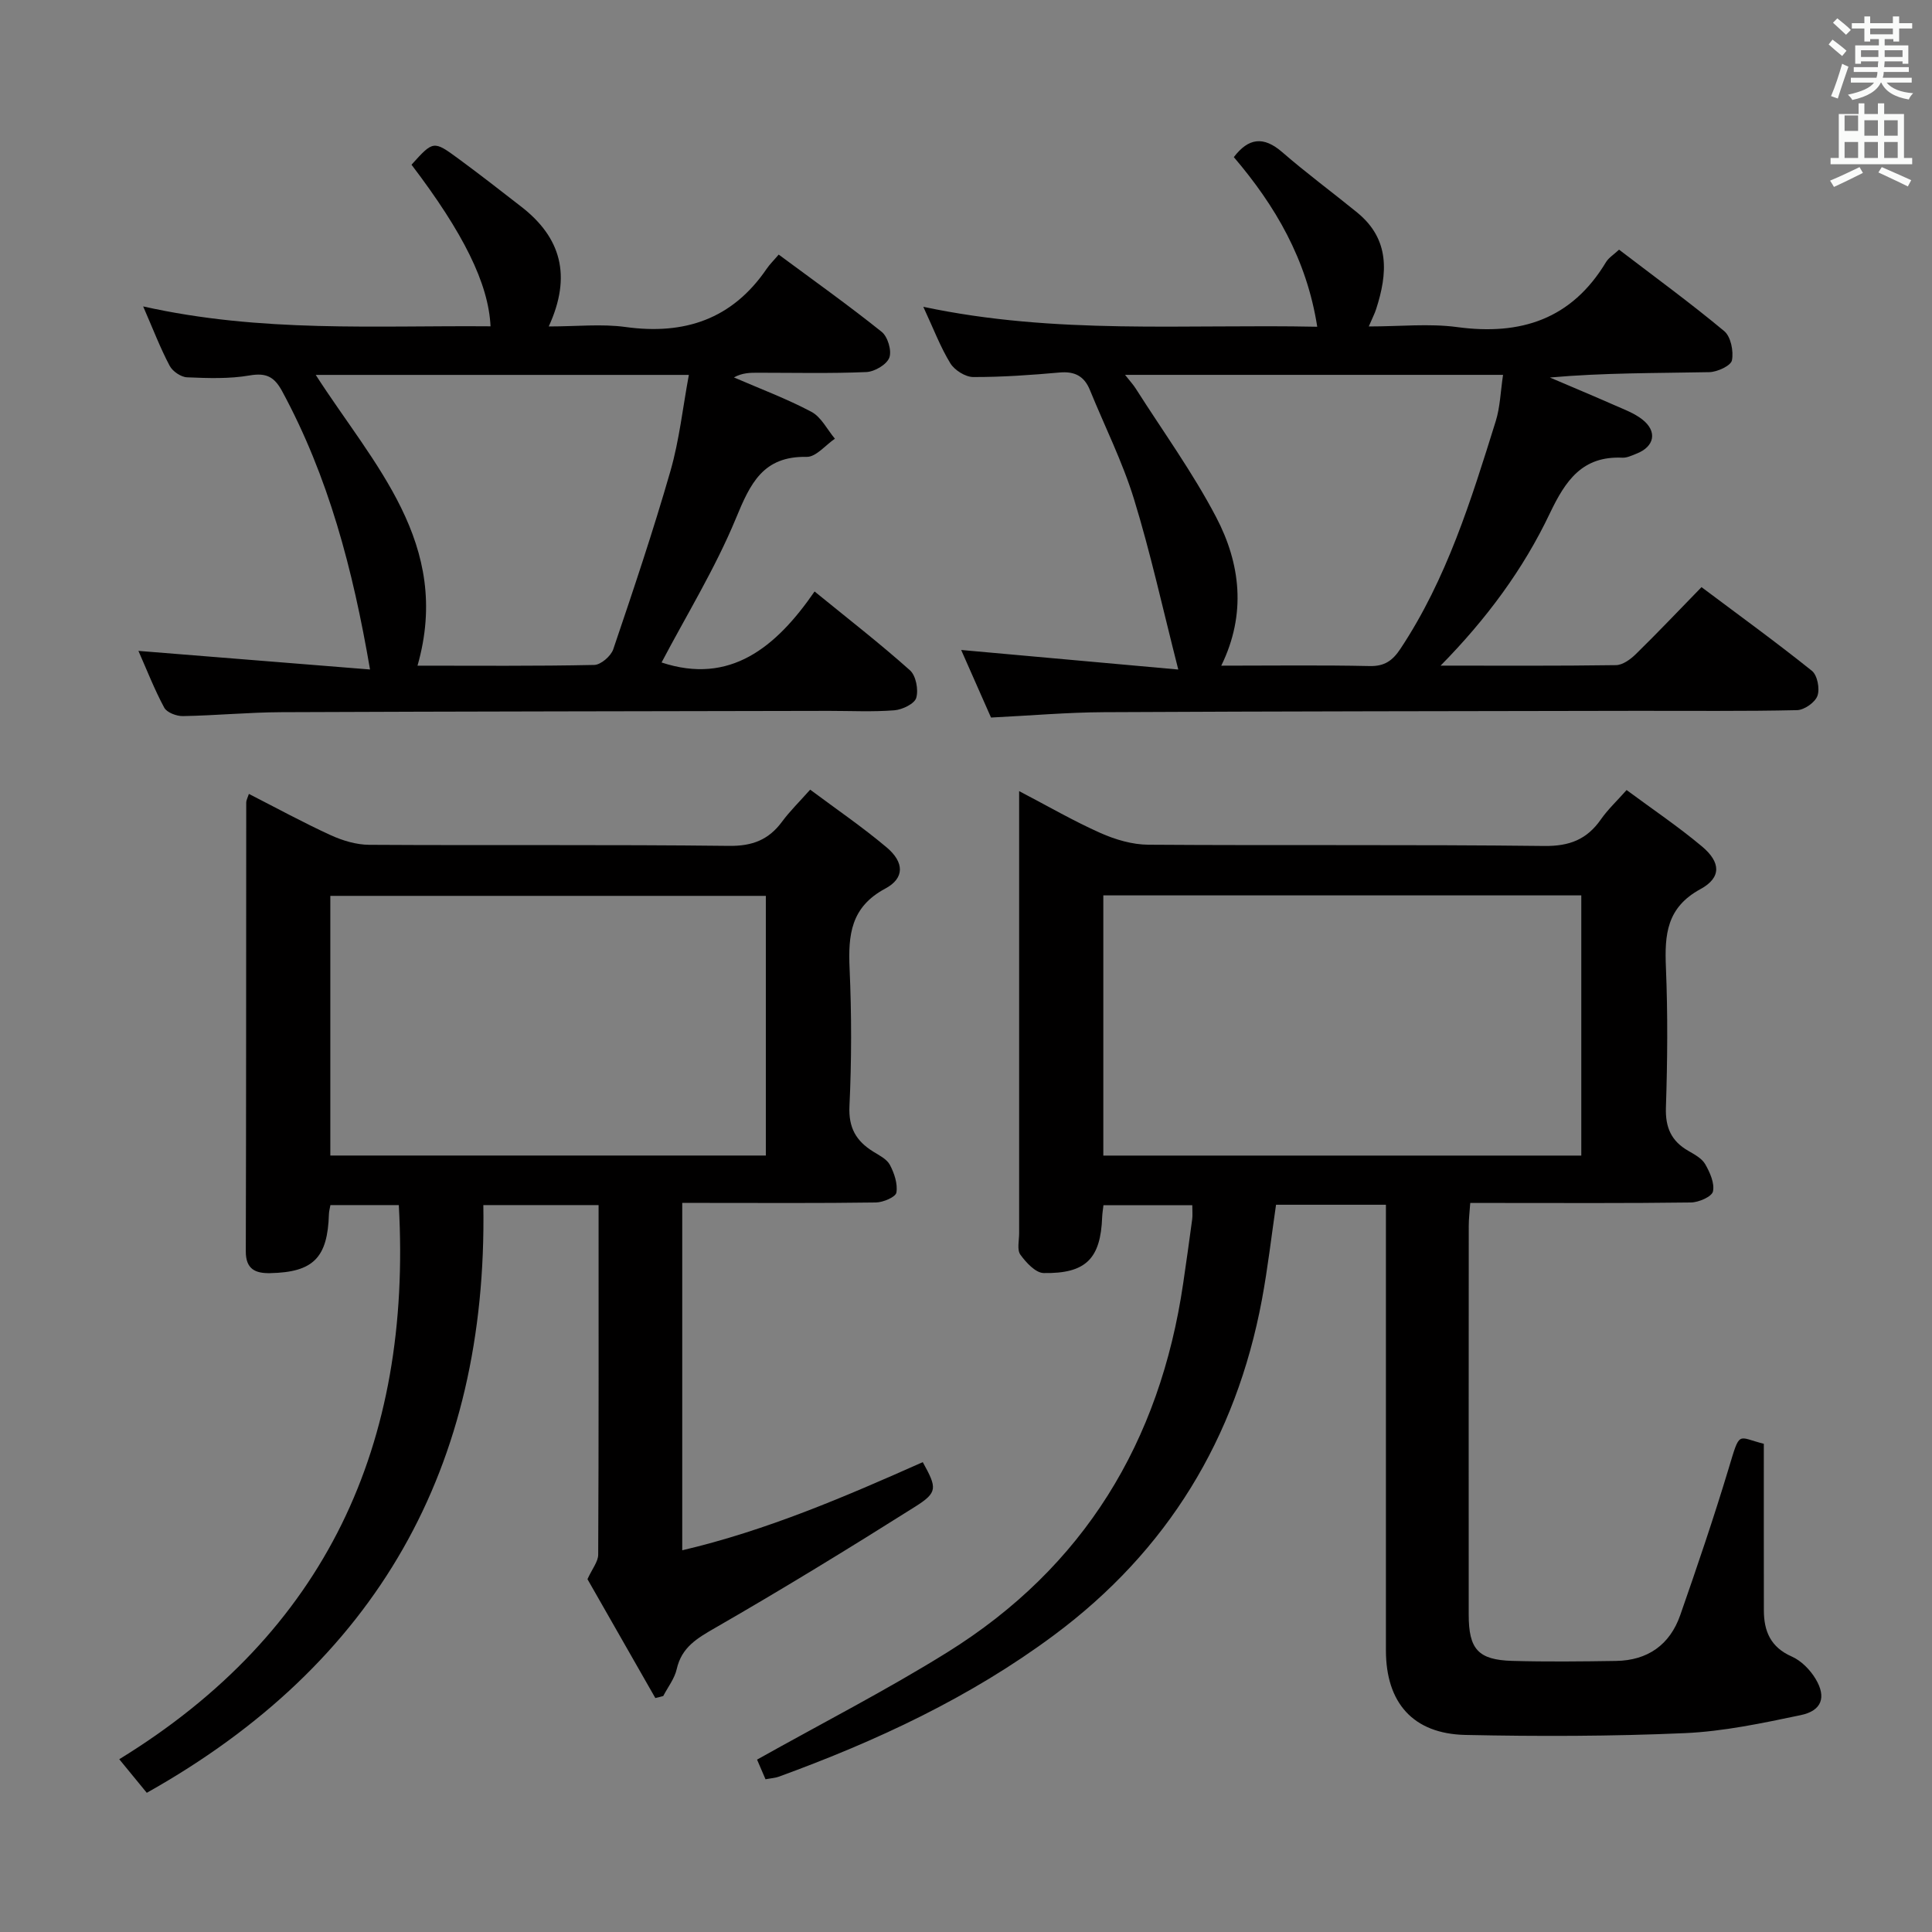 <svg enable-background="new 0 0 400 400" viewBox="0 0 400 400" xmlns="http://www.w3.org/2000/svg"><rect x="0" y="0" width="400" height="400" fill="#808080" stroke="none"/><path d="m378.6 9.2.8-1c.9.7 1.9 1.4 2.9 2.3l-.9 1.1c-1.1-.9-2-1.7-2.8-2.4zm.5 10.7c.9-2.1 1.6-4.3 2.3-6.7.4.2.8.4 1.3.6-.7 2.1-1.5 4.3-2.2 6.6zm.4-15.2.9-.9c1 .8 2 1.6 2.8 2.4l-1 1c-1-.9-1.9-1.8-2.7-2.5zm12.5-1.3h1.2v1.4h2.7v1.1h-2.7v2.7h-1.2v-.5h-1.8v1.3h4.9v3.8h-1.2v-.5h-3.7c0 .4-.1.9-.1 1.2h5.1v1h-5.2c0 .5-.1.9-.2 1.2h6v1h-5.2c1.1 1.3 2.9 2 5.5 2.2-.4.4-.7.8-.9 1.3-2.9-.5-4.8-1.6-5.7-3.5h-.1c-.8 1.7-2.7 2.9-5.9 3.6-.2-.4-.6-.8-.9-1.1 2.8-.6 4.6-1.4 5.4-2.5h-4.8v-1h5.3c.1-.3.2-.7.2-1.2h-4.9v-1h5c0-.4 0-.8.1-1.2h-3.6v.5h-1.2v-3.8h4.9v-1.3h-1.8v.5h-1.2v-2.7h-2.6v-1.1h2.6v-1.4h1.2v1.4h4.7v-1.4zm-6.7 8.4h3.6c0-.4 0-.9 0-1.4h-3.6zm1.9-4.7h4.7v-1.2h-4.7zm6.7 3.3h-3.7v1.4h3.7z" fill="#fafbfa"/><path d="m384.7 21.4h1.3v2.2h2.8v-2.2h1.3v2.2h4.1v9.1h1.7v1.3h-16.9v-1.3h1.7v-9.1h4.1v-2.2zm.3 13.2.7 1.2c-1.8.9-3.8 1.9-6 2.9-.2-.4-.5-.8-.8-1.3 2.4-1 4.4-2 6.1-2.8zm-3.1-7.5h2.8v-3.2h-2.8v4.2zm0 5.6h2.8v-3.3h-2.8zm4.1-4.6h2.8v-3.2h-2.8zm0 4.6h2.8v-3.3h-2.8zm3.6 1.9c2.1.9 4.1 1.8 6.1 2.7l-.7 1.3c-2.2-1.1-4.2-2-6.1-2.9zm3.3-9.7h-2.8v3.2h2.8zm-2.8 7.8h2.8v-3.3h-2.8z" fill="#fafbfa"/><g fill="#010000"><path d="m365.18 298.92c0 11.94-.01 23.23.01 34.51.01 4.32 1.41 7.62 5.78 9.54 1.97.87 3.82 2.76 4.95 4.66 2.25 3.77 1.26 6.56-3.1 7.47-7.94 1.66-15.99 3.38-24.06 3.73-15.09.66-30.24.69-45.35.37-10.87-.23-16.47-6.68-16.47-17.52 0-28.83 0-57.65 0-86.48 0-1.81 0-3.62 0-5.77-7.6 0-14.85 0-22.75 0-.94 6.4-1.7 13.09-2.93 19.69-5.37 28.68-19.55 51.96-43.04 69.42-17.37 12.91-36.75 21.93-56.97 29.3-.76.28-1.61.32-2.76.54-.71-1.64-1.39-3.23-1.75-4.07 13.41-7.52 26.73-14.34 39.38-22.21 28.3-17.61 44.03-43.57 48.84-76.36.65-4.43 1.28-8.87 1.87-13.31.11-.81.02-1.65.02-2.91-6.1 0-12.11 0-18.39 0-.1.9-.24 1.69-.27 2.49-.32 8.56-3.35 11.71-12.11 11.56-1.67-.03-3.64-2.17-4.82-3.8-.73-1.01-.26-2.9-.26-4.4 0-28.69 0-57.35 0-86.01 0-1.61 0-3.22 0-5.57 6.01 3.14 11.3 6.21 16.85 8.68 3.07 1.36 6.58 2.4 9.9 2.42 27.33.19 54.66-.06 81.98.26 5.24.06 8.83-1.36 11.73-5.52 1.41-2.02 3.26-3.75 5.31-6.06 5.29 3.92 10.67 7.54 15.61 11.68 3.89 3.26 4.07 6.44-.32 8.83-7.03 3.83-7.43 9.44-7.15 16.22.4 9.65.32 19.33 0 28.99-.14 4.16 1.12 6.97 4.65 8.99 1.29.74 2.8 1.56 3.49 2.76.97 1.69 1.97 3.93 1.6 5.64-.23 1.07-2.94 2.26-4.55 2.28-13.33.18-26.66.1-39.99.1-1.8 0-3.6 0-5.71 0-.13 1.85-.31 3.29-.31 4.74-.02 26.83-.02 53.65-.01 80.48 0 7.17 1.95 9.38 9.01 9.59 7.16.2 14.33.12 21.49.01 6.54-.1 11.14-3.33 13.29-9.47 3.5-10.02 6.92-20.08 9.99-30.25 2.46-8.17 1.76-6.62 7.32-5.24zm-136.75-59.67h98.96c0-18.21 0-36.07 0-53.87-33.19 0-65.95 0-98.96 0z"/><path d="m135.68 351.56c-4.8-8.4-9.59-16.81-14.05-24.61 1-2.19 2.21-3.63 2.22-5.07.12-23.98.08-47.97.08-72.38-7.9 0-15.59 0-23.86 0 .88 54.2-22 94.93-69.68 121.68-1.75-2.13-3.42-4.17-5.7-6.95 42.87-26.3 60.63-65.23 57.88-114.73-4.53 0-9.23 0-14.16 0-.11.63-.29 1.25-.31 1.88-.27 9.02-3.23 12.03-12.17 12.21-3.01.06-5.05-.78-5.04-4.5.09-30.99.06-61.98.09-92.97 0-.43.26-.87.55-1.75 5.76 2.94 11.27 5.95 16.97 8.56 2.46 1.12 5.3 1.97 7.97 1.98 24.82.15 49.65-.07 74.47.22 4.84.06 8.21-1.26 10.99-5.03 1.57-2.13 3.48-3.99 5.81-6.61 5.37 4.01 10.82 7.73 15.84 11.96 3.64 3.07 3.75 6.36-.29 8.52-7.16 3.83-7.7 9.6-7.39 16.58.42 9.48.42 19-.03 28.48-.21 4.49 1.4 7.2 4.89 9.38 1.27.79 2.84 1.56 3.48 2.76.91 1.72 1.65 3.93 1.35 5.74-.15.92-2.74 2.03-4.24 2.05-11.66.17-23.32.09-34.99.09-1.63 0-3.25 0-5.11 0v71.92c17.47-4.1 33.68-11.08 49.8-18.25 2.96 5.37 3.14 6.25-1.62 9.25-13.62 8.59-27.36 17.01-41.32 25.04-3.76 2.17-6.97 4-8 8.55-.44 1.97-1.83 3.73-2.79 5.58-.53.16-1.09.29-1.64.42zm22.88-166.08c-30.49 0-60.37 0-90.17 0v53.76h90.17c0-18.1 0-35.84 0-53.76z"/><path d="m298.26 137.81c12.1 0 24.21.08 36.31-.1 1.4-.02 3.02-1.21 4.12-2.29 4.52-4.42 8.87-9.02 13.59-13.86 7.86 5.89 15.5 11.43 22.86 17.33 1.13.91 1.67 3.73 1.14 5.18-.49 1.36-2.73 2.93-4.23 2.96-10.99.25-22 .12-33 .14-36.83.07-73.66.09-110.49.28-7.63.04-15.26.71-23.38 1.11-2-4.52-4.12-9.32-6.18-13.99 14.51 1.31 28.81 2.59 44.95 4.05-3.26-12.78-5.75-24.18-9.17-35.29-2.38-7.73-6.06-15.06-9.13-22.59-1.16-2.84-3.11-3.89-6.23-3.62-5.96.53-11.95.96-17.93.94-1.62-.01-3.85-1.41-4.73-2.84-2.05-3.34-3.46-7.09-5.6-11.7 27.43 5.83 54.18 3.56 81.56 4.13-2.18-13.99-8.7-25.07-17.27-35.12 3.04-3.98 6.14-4.4 10.03-1.02 5.01 4.35 10.37 8.3 15.52 12.5 6.81 5.56 6.3 12.62 3.91 20-.29.91-.75 1.77-1.52 3.58 6.5 0 12.5-.65 18.3.13 13.19 1.78 23.7-1.64 30.81-13.44.57-.94 1.63-1.58 2.71-2.59 7.4 5.66 14.78 11.04 21.78 16.87 1.36 1.14 1.96 4.15 1.59 6.04-.21 1.11-3.01 2.41-4.67 2.45-10.92.22-21.85.11-33.02 1.11 4.45 1.9 8.92 3.77 13.35 5.72 1.97.87 4.08 1.64 5.75 2.94 3.22 2.5 2.58 5.67-1.23 7.13-.93.36-1.92.86-2.87.81-8.3-.38-11.76 4.73-15 11.5-5.51 11.61-13.15 21.92-22.63 31.55zm12.93-60.2c-26.44 0-52.07 0-78.26 0 1.04 1.32 1.72 2.05 2.24 2.88 5.61 8.82 11.78 17.34 16.61 26.56 5.05 9.63 6.31 20.07 1.07 30.77 10.77 0 20.75-.14 30.72.08 3.11.07 4.77-1.15 6.38-3.58 9.58-14.45 14.63-30.79 19.72-47.1.92-2.94 1-6.16 1.52-9.61z"/><path d="m29.64 63.44c24.49 5.49 48.21 3.92 71.92 4.12-.41-8.86-5.63-19.35-16.36-33.46 4.5-4.98 4.54-5.04 9.69-1.26 4.42 3.25 8.75 6.62 13.08 9.99 8.12 6.32 10.48 14.22 5.64 24.76 5.8 0 10.93-.57 15.88.11 12.23 1.69 22.11-1.61 29.22-12.02.65-.96 1.5-1.78 2.51-2.97 7.36 5.45 14.5 10.53 21.33 16 1.25 1 2.12 3.93 1.57 5.35-.55 1.43-3.05 2.9-4.76 2.97-7.48.32-14.98.14-22.48.14-1.58 0-3.16 0-4.93.97 5.37 2.33 10.89 4.39 16.04 7.12 2.04 1.08 3.27 3.67 4.87 5.57-1.95 1.32-3.92 3.8-5.84 3.76-9.06-.18-11.68 5.52-14.66 12.74-4.28 10.35-10.22 20-15.39 29.83 14.15 4.68 23.68-3.09 31.68-14.7 7.02 5.72 13.57 10.8 19.74 16.31 1.25 1.11 1.8 4.02 1.31 5.71-.35 1.23-2.89 2.45-4.53 2.58-4.47.35-8.98.12-13.48.12-37.81.08-75.61.11-113.42.27-6.81.03-13.61.69-20.42.81-1.31.02-3.31-.74-3.85-1.75-2.03-3.77-3.59-7.79-5.34-11.75 16.04 1.29 31.76 2.55 47.95 3.85-3.57-20.84-8.62-39.93-18.21-57.64-1.61-2.96-3.27-3.83-6.71-3.24-4.22.73-8.64.57-12.95.39-1.27-.05-3-1.23-3.61-2.38-1.93-3.64-3.41-7.52-5.49-12.3zm56.8 74.38c12.29 0 24.44.11 36.59-.15 1.38-.03 3.46-1.84 3.94-3.25 4.15-12.24 8.27-24.5 11.84-36.91 1.84-6.4 2.55-13.12 3.81-19.89-26.43 0-51.57 0-77.25 0 11.92 18.56 28.29 34.93 21.07 60.2z"/></g></svg>